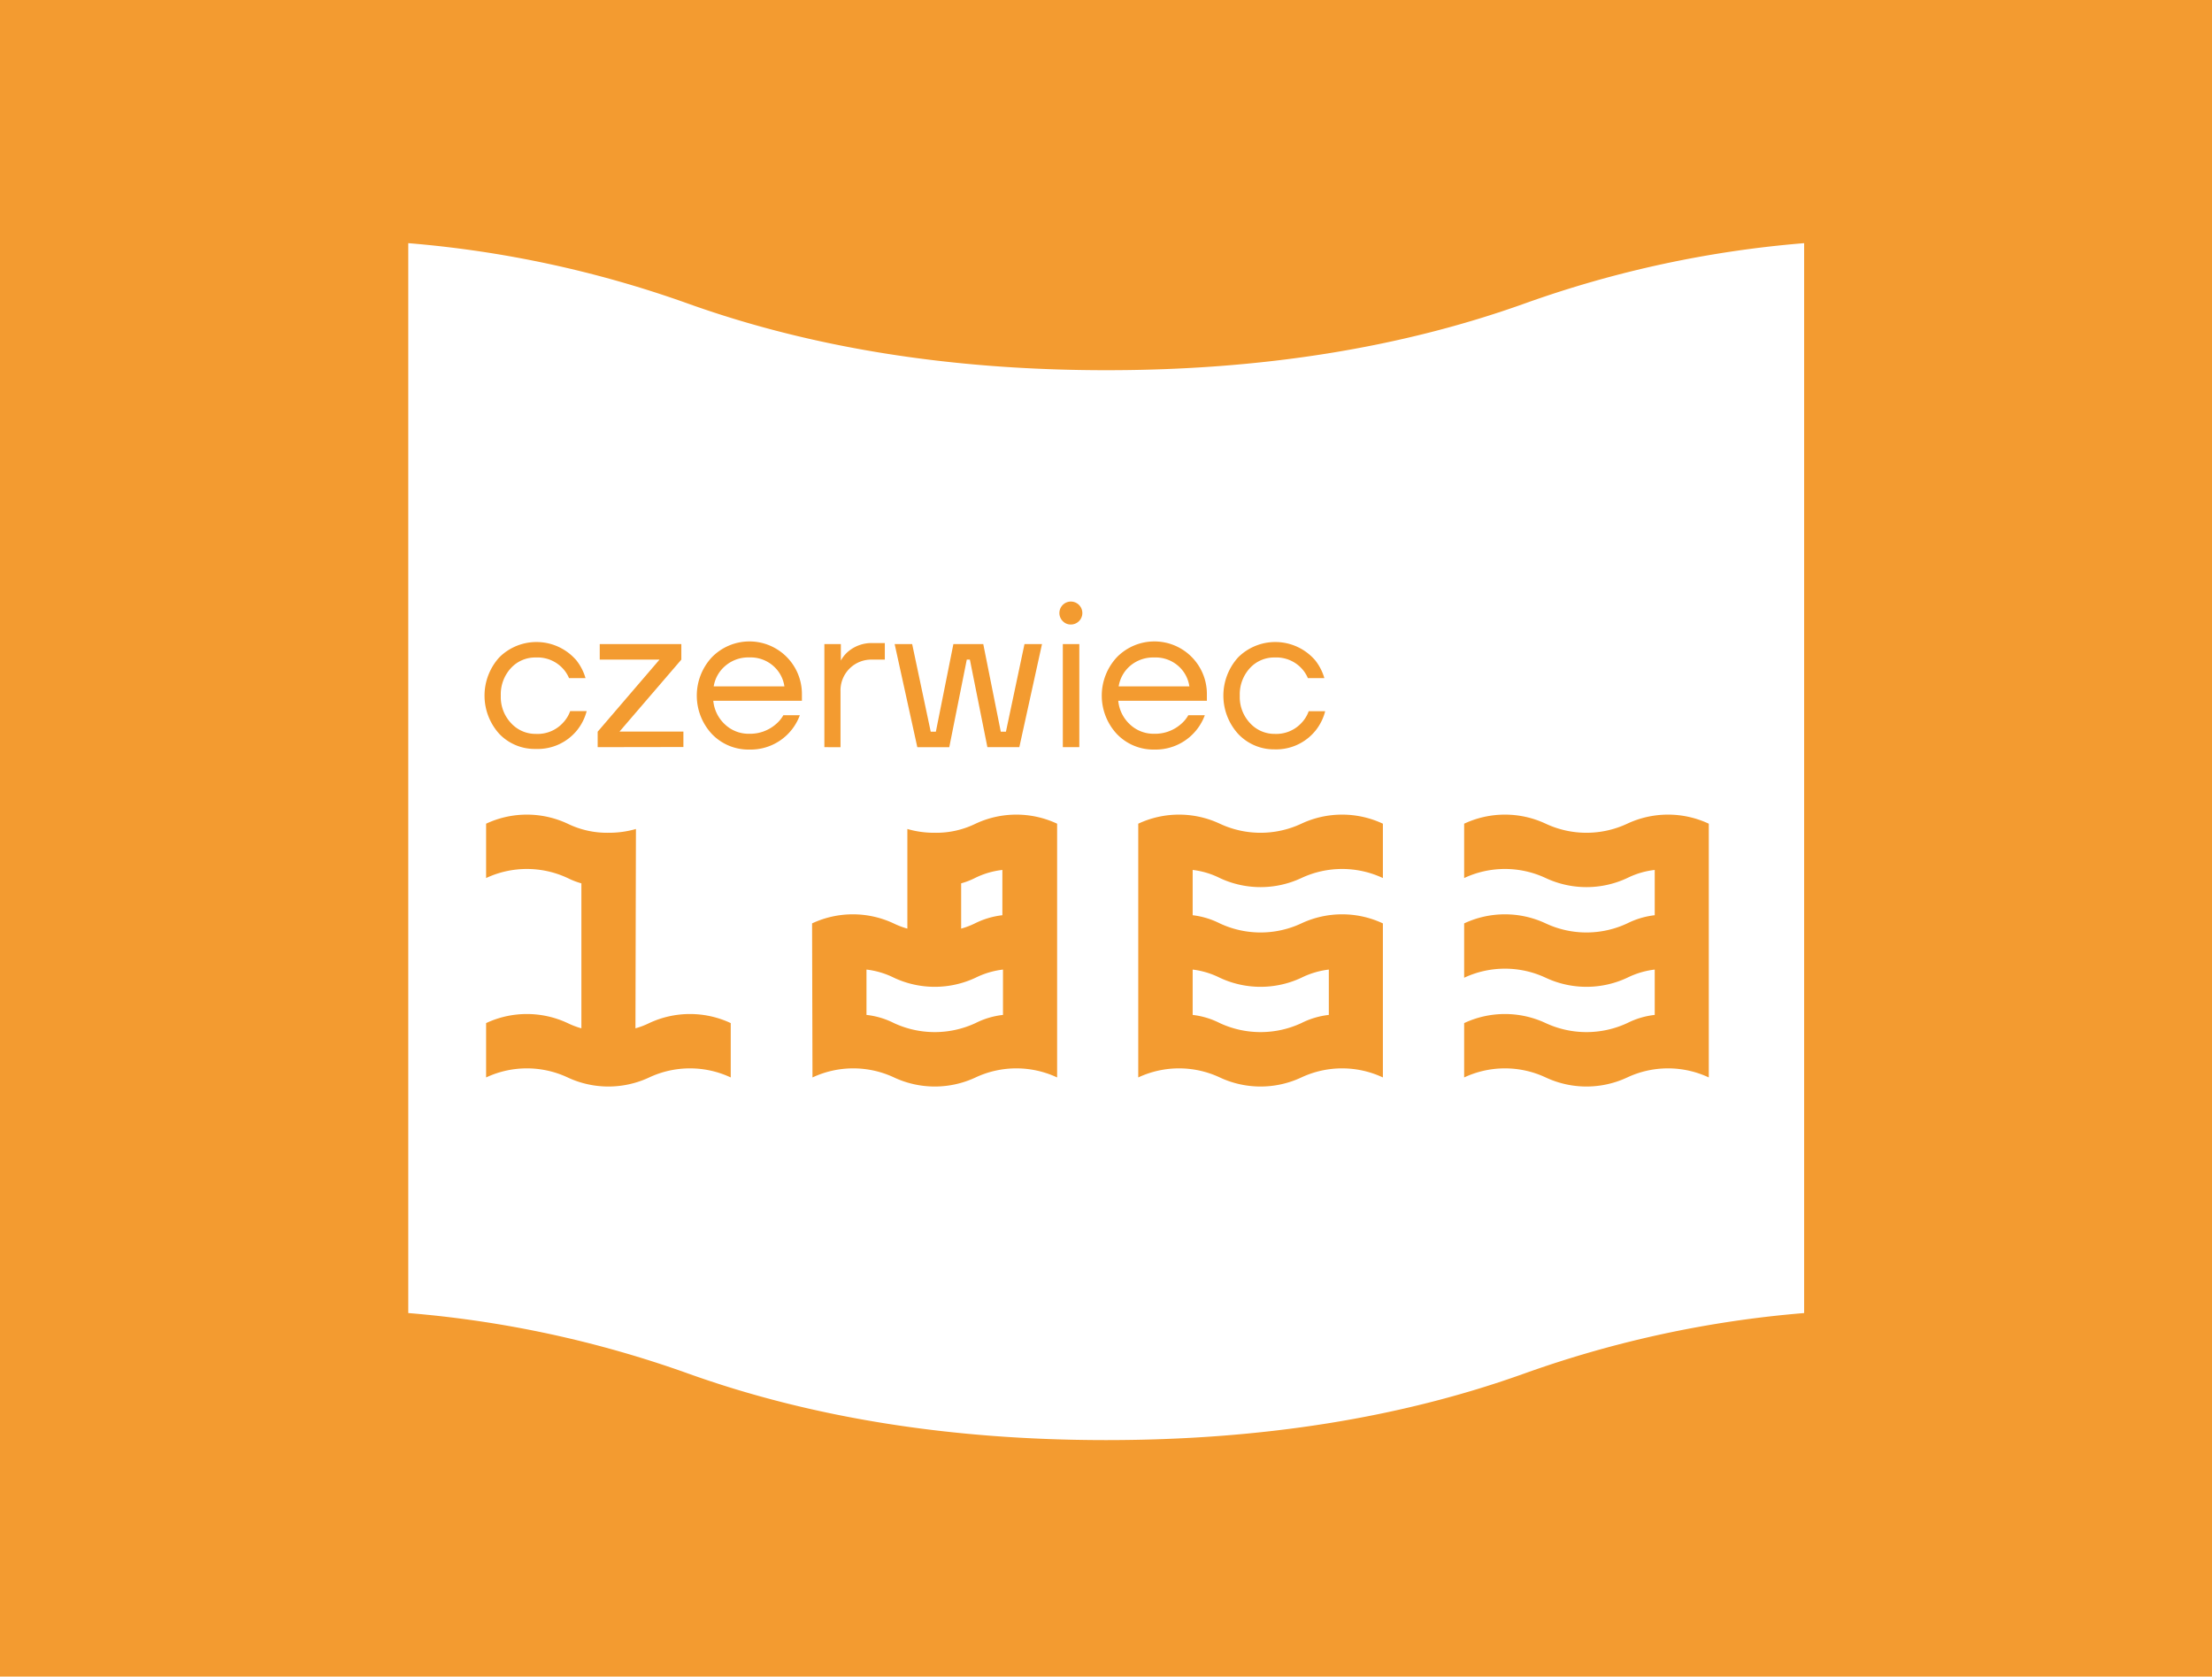 <svg id="Слой_1" data-name="Слой 1" xmlns="http://www.w3.org/2000/svg" viewBox="0 0 321.99 244.01"><defs><style>.cls-1{fill:#f39b30;}</style></defs><path class="cls-1" d="M100.05,258.25Q73,248.53,39.11,248.52t-60.95,9.73V-14.24Q5.25-24,39.12-24t61,9.73Q127.16-4.52,161-4.52t61-9.73Q249-24,282.88-24t60.95,9.74v272.5q-27.09-9.72-60.95-9.73t-60.95,9.73Q194.84,268,161,268T100.05,258.25ZM59.43,191.1a159.37,159.37,0,0,1,40.62,8.76q27.09,9.73,61,9.73T222,199.86a159.46,159.46,0,0,1,40.62-8.76V35.39A158.61,158.61,0,0,0,222,44.15Q194.86,53.89,161,53.88t-60.95-9.73a159.37,159.37,0,0,0-40.62-8.76V191.1Z"/><path class="cls-1" d="M92.5,149.66a11.46,11.46,0,0,0,2-.76,14,14,0,0,1,11.87,0v7.91a14,14,0,0,0-11.87,0,14,14,0,0,1-11.87,0,14,14,0,0,0-11.87,0V148.9a14,14,0,0,1,11.87,0,11.89,11.89,0,0,0,2,.76v-21.1a11.12,11.12,0,0,1-2-.77,14,14,0,0,0-11.87,0v-7.91a14,14,0,0,1,11.87,0,13.1,13.1,0,0,0,5.94,1.32,14.09,14.09,0,0,0,4-.55Z"/><path class="cls-1" d="M118.21,134.39a14,14,0,0,1,11.87,0,11.89,11.89,0,0,0,2,.76v-14.5a14,14,0,0,0,4,.55,13,13,0,0,0,5.93-1.32,14,14,0,0,1,11.87,0v36.93a14,14,0,0,0-11.87,0,14,14,0,0,1-11.87,0,14,14,0,0,0-11.87,0Zm7.92,13.32a11.63,11.63,0,0,1,4,1.19,14.1,14.1,0,0,0,11.87,0,11.76,11.76,0,0,1,4-1.19v-6.6a12.23,12.23,0,0,0-4,1.19,14,14,0,0,1-11.87,0,12.1,12.1,0,0,0-4-1.19Zm19.78-14.51v-6.59a12,12,0,0,0-4,1.18,10.73,10.73,0,0,1-2,.77v6.59a11.46,11.46,0,0,0,2-.76A12,12,0,0,1,145.91,133.2Z"/><path class="cls-1" d="M165.69,119.88a14,14,0,0,1,11.87,0,14,14,0,0,0,11.87,0,14,14,0,0,1,11.87,0v7.91a14,14,0,0,0-11.87,0,14,14,0,0,1-11.87,0,11.85,11.85,0,0,0-3.95-1.18v6.59a11.86,11.86,0,0,1,3.95,1.19,14,14,0,0,0,11.87,0,14,14,0,0,1,11.87,0v22.42a14,14,0,0,0-11.87,0,14,14,0,0,1-11.87,0,14,14,0,0,0-11.87,0Zm7.92,27.83a11.63,11.63,0,0,1,3.95,1.19,14.1,14.1,0,0,0,11.87,0,11.76,11.76,0,0,1,4-1.19v-6.6a12.23,12.23,0,0,0-4,1.19,14,14,0,0,1-11.87,0,12.1,12.1,0,0,0-3.95-1.19Z"/><path class="cls-1" d="M225,127.79a14,14,0,0,0-11.87,0v-7.91a14,14,0,0,1,11.87,0,14,14,0,0,0,11.87,0,14,14,0,0,1,11.87,0v36.93a14,14,0,0,0-11.87,0,14,14,0,0,1-11.87,0,14,14,0,0,0-11.87,0V148.9a14,14,0,0,1,11.87,0,14.1,14.1,0,0,0,11.87,0,11.76,11.76,0,0,1,4-1.19v-6.6a12.23,12.23,0,0,0-4,1.19,14,14,0,0,1-11.87,0,14,14,0,0,0-11.87,0v-7.91a14,14,0,0,1,11.87,0,14,14,0,0,0,11.87,0,12,12,0,0,1,4-1.19v-6.59a12,12,0,0,0-4,1.18,14,14,0,0,1-11.87,0Z"/><path class="cls-1" d="M72.69,106.82a8.29,8.29,0,0,1,0-11.16,7.67,7.67,0,0,1,11.19.42,7.55,7.55,0,0,1,1.35,2.61h-2.4a4.77,4.77,0,0,0-1-1.5A5,5,0,0,0,78,95.69a4.77,4.77,0,0,0-3.64,1.56,5.62,5.62,0,0,0-1.46,4,5.52,5.52,0,0,0,1.5,4,4.82,4.82,0,0,0,3.6,1.56A5,5,0,0,0,82,105.14a4.79,4.79,0,0,0,1-1.65h2.4A7.45,7.45,0,0,1,84,106.28,7.37,7.37,0,0,1,78,109,7.15,7.15,0,0,1,72.69,106.82Z"/><path class="cls-1" d="M87,108.74v-2.25L96,96v0h-8.7V93.74H99.18V96l-9,10.47v0h9.3v2.25Z"/><path class="cls-1" d="M103.62,106.82a8.2,8.2,0,0,1,0-11.16,7.64,7.64,0,0,1,13.11,5.43v.9h-12.9a5.34,5.34,0,0,0,1.71,3.45,5,5,0,0,0,3.54,1.35,5.69,5.69,0,0,0,3.81-1.35,4.83,4.83,0,0,0,1.14-1.35h2.4a7.63,7.63,0,0,1-7.35,5A7.36,7.36,0,0,1,103.62,106.82Zm.27-6.93h10.29a4.86,4.86,0,0,0-1.65-3,5,5,0,0,0-3.45-1.21,5.14,5.14,0,0,0-3.48,1.21A4.94,4.94,0,0,0,103.89,99.89Z"/><path class="cls-1" d="M120,108.74v-15h2.4v2.4h0a4.55,4.55,0,0,1,1-1.26,5.27,5.27,0,0,1,3.6-1.29h1.8V96h-1.8a4.48,4.48,0,0,0-4.65,4.65v8.1Z"/><path class="cls-1" d="M130.23,93.74h2.55l2.7,12.75h.75l2.55-12.75h4.35l2.55,12.75h.75l2.7-12.75h2.55l-3.3,15h-4.65L141.18,96h-.45l-2.55,12.75h-4.65Z"/><path class="cls-1" d="M154.71,90.41a1.67,1.67,0,1,1,1.17.48A1.59,1.59,0,0,1,154.71,90.41Zm0,18.33v-15h2.4v15Z"/><path class="cls-1" d="M162.57,106.82a8.2,8.2,0,0,1,0-11.16,7.64,7.64,0,0,1,13.11,5.43v.9h-12.9a5.34,5.34,0,0,0,1.71,3.45,5,5,0,0,0,3.54,1.35,5.69,5.69,0,0,0,3.81-1.35,4.83,4.83,0,0,0,1.14-1.35h2.4a7.63,7.63,0,0,1-7.35,5A7.36,7.36,0,0,1,162.57,106.82Zm.27-6.93h10.29a4.86,4.86,0,0,0-1.65-3A5,5,0,0,0,168,95.69a5.14,5.14,0,0,0-3.48,1.21A4.94,4.94,0,0,0,162.84,99.89Z"/><path class="cls-1" d="M180.24,106.82a8.29,8.29,0,0,1,0-11.16,7.67,7.67,0,0,1,11.19.42,7.55,7.55,0,0,1,1.35,2.61h-2.4a4.77,4.77,0,0,0-1-1.5,5,5,0,0,0-3.81-1.5,4.77,4.77,0,0,0-3.64,1.56,5.62,5.62,0,0,0-1.46,4,5.52,5.52,0,0,0,1.5,4,4.82,4.82,0,0,0,3.6,1.56,5,5,0,0,0,3.93-1.65,4.79,4.79,0,0,0,1-1.65h2.4a7.45,7.45,0,0,1-1.38,2.79,7.37,7.37,0,0,1-6,2.76A7.15,7.15,0,0,1,180.24,106.82Z"/></svg>
